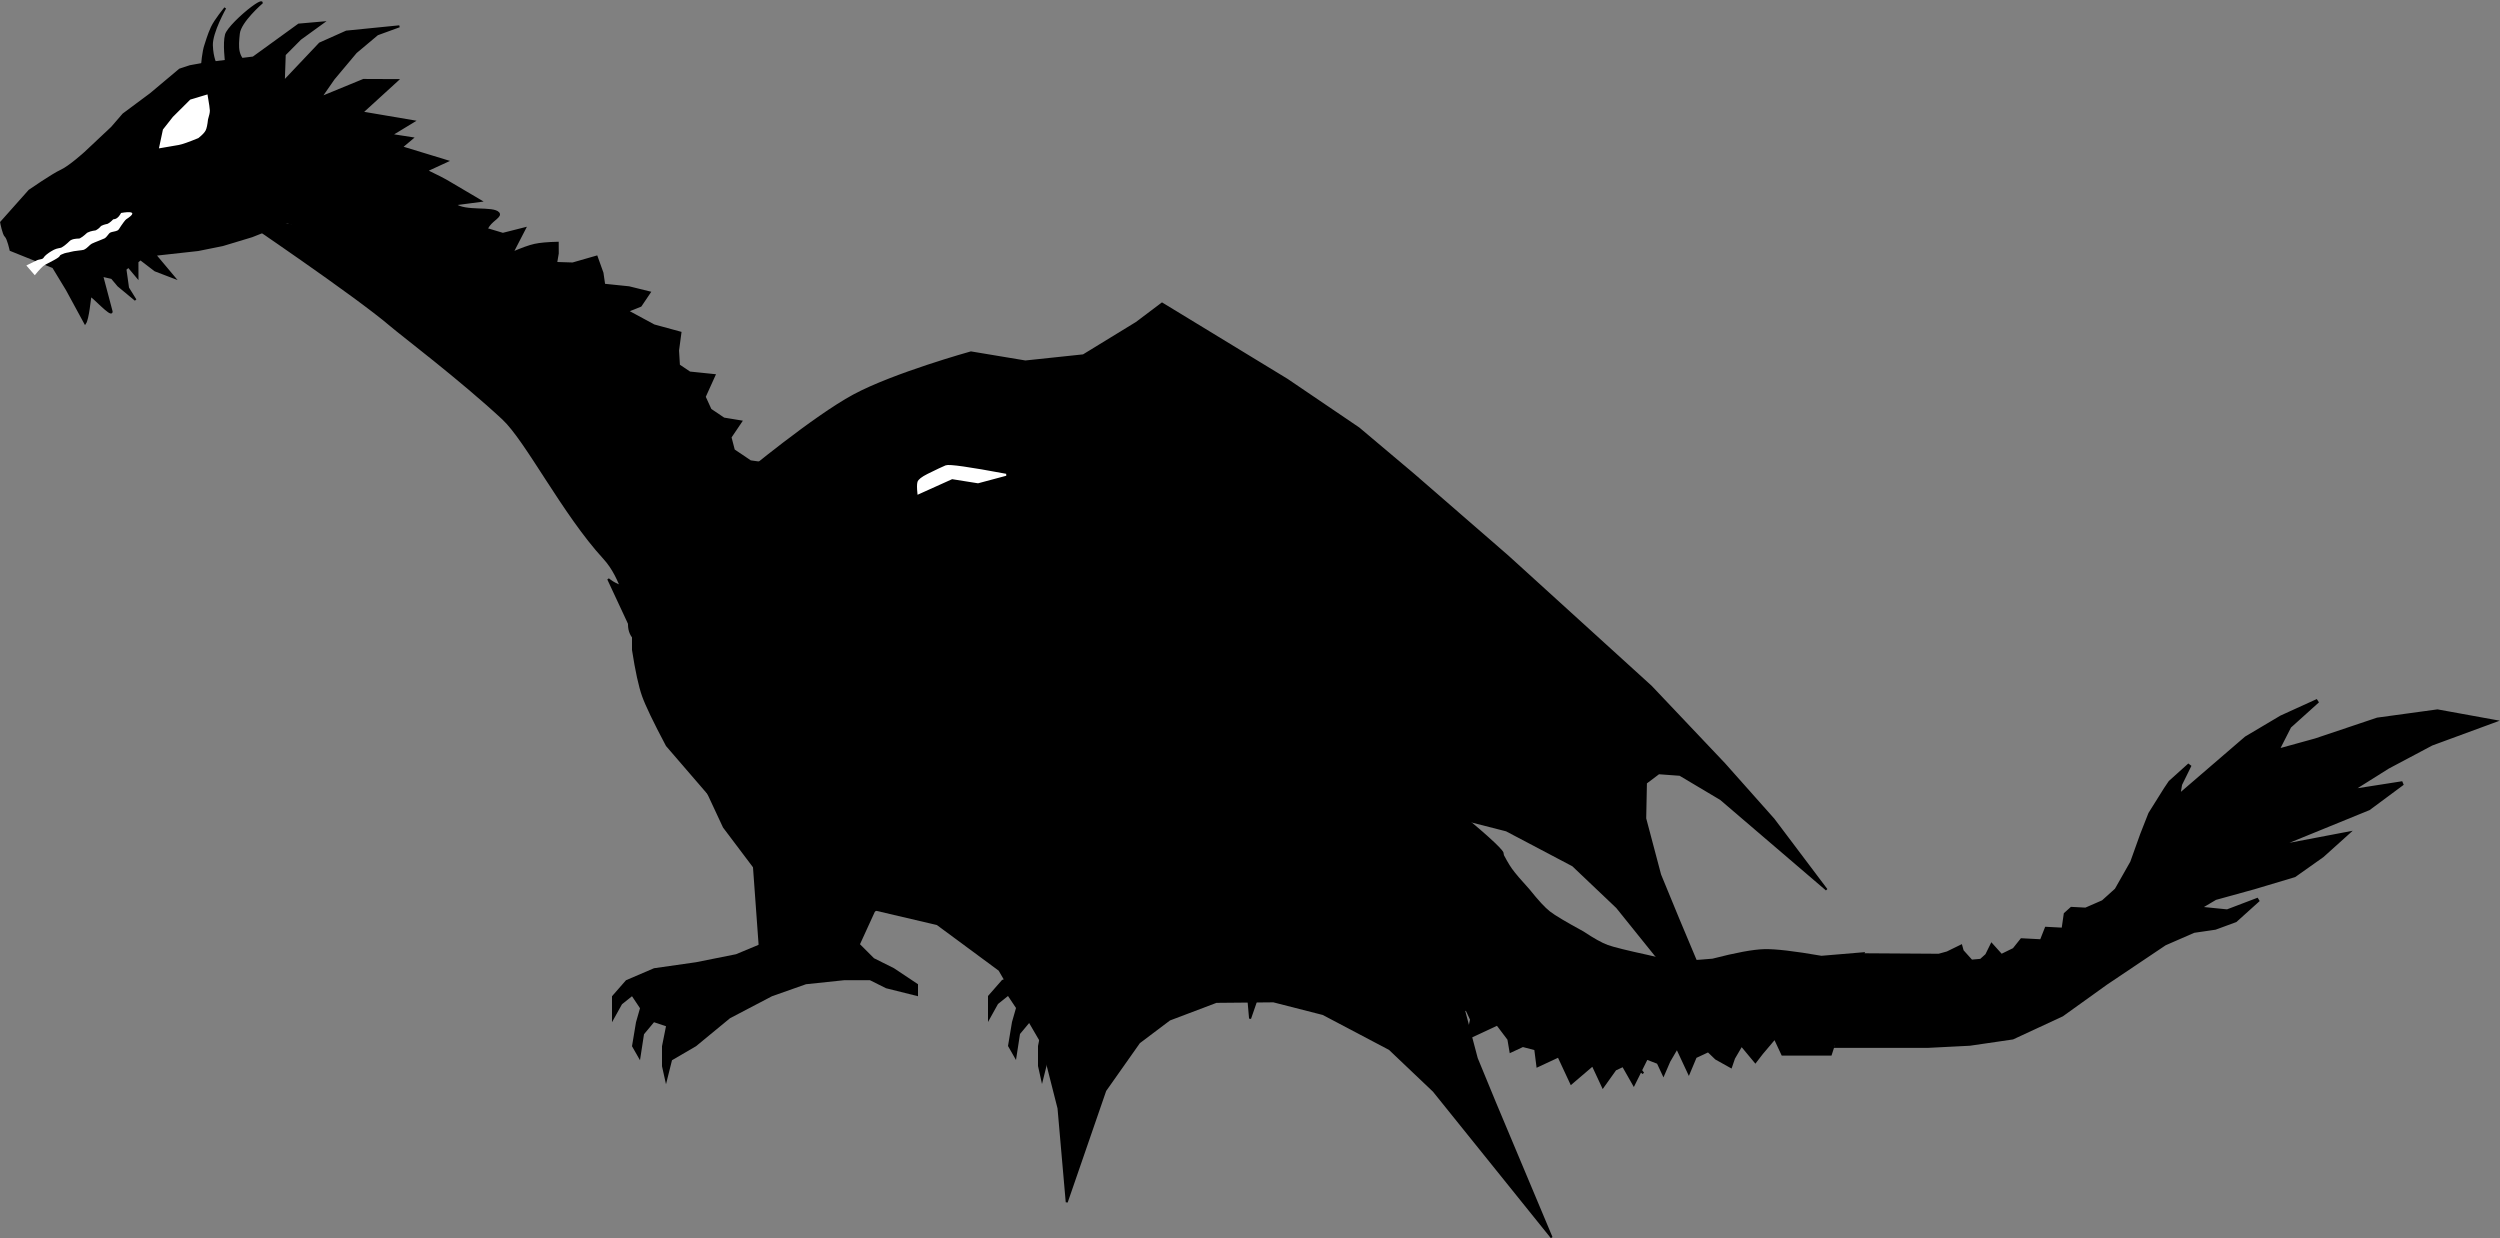<?xml version="1.0" encoding="UTF-8"?>
<svg width="1250px" height="619px" viewBox="0 0 1250 619" version="1.1" xmlns="http://www.w3.org/2000/svg" xmlns:xlink="http://www.w3.org/1999/xlink">
    <rect x="0" y="0" width="1250" height="619" fill="#808080" stroke="none"/>
    <!-- Generator: Sketch 44.1 (41455) - http://www.bohemiancoding.com/sketch -->
    <title>Dragon-sit</title>
    <desc>Created with Sketch.</desc>
    <defs></defs>
    <g id="Dragon" stroke="none" stroke-width="1" fill="none" fill-rule="evenodd">
        <g id="Dragon-sit" transform="translate(-6, -30)">
            <path d="M901.039,335.17 L883.504,356.466 L871.662,383.108 L872.463,414.242 L874.413,430.123 L810.21,465.209 L771.222,484.101 L737.458,496.307 L678.497,516.644 L586.398,546.087 L534.525,558.502 L498.166,565.988 L454.494,571.351 L520.159,548.175 L540.898,536.561 L546.871,527.768 L545.896,519.828 L530.66,510.616 L502.521,502.988 L478.961,499.836 L406.296,490.623 L499.23,476.189 L528.397,467.571 L560.194,447.546 L578.095,429.228 L592.165,404.328 L596.188,379.654 L593.873,360.795 L581.527,334.101 L542.802,289.488 L585.55,309.427 L617.904,318.552 L660.2,318.396 L695.583,302.969 L716.967,280.193 L724.107,248.084 L714.757,212.961 L766.177,237.88 L790.991,234.834 L904.788,206.482 C904.788,206.482 912.376,251.013 911.716,273.672 C911.056,296.331 901.039,335.17 901.039,335.17 Z" id="Path-2" stroke="#000000" fill="#000000" fill-rule="nonzero" transform="translate(659.027, 388.916) scale(-1, -1) rotate(60) translate(-659.027, -388.916) "></path>
            <path d="M800.542,415.411 L783.006,436.707 L771.165,463.349 L771.965,494.483 L773.915,510.364 L709.712,545.45 L670.724,564.342 L636.96,576.548 L577.999,596.885 L485.901,626.328 L434.027,638.743 L397.669,646.23 L353.997,651.592 L419.662,628.416 L440.401,616.802 L446.374,608.009 L445.399,600.069 L430.163,590.857 L402.023,583.229 L378.463,580.077 L305.799,570.864 L398.733,556.431 L427.9,547.812 L459.696,527.787 L477.597,509.469 L491.668,484.569 L495.691,459.895 L493.375,441.036 L481.03,414.342 L442.304,369.729 L485.053,389.668 L517.406,398.793 L559.702,398.637 L595.086,383.21 L616.47,360.434 L623.61,328.325 L614.26,293.202 L665.68,318.122 L690.494,315.075 L826.772,326.974 C826.772,326.974 811.879,331.254 811.219,353.913 C810.559,376.572 800.542,415.411 800.542,415.411 Z" id="Path-2" stroke="#000000" fill="#000000" fill-rule="nonzero" transform="translate(566.285, 472.397) scale(-1, -1) rotate(60) translate(-566.285, -472.397) "></path>
            <path d="M273.232,49.517 C273.232,49.517 273.154,119.794 270.477,143.135 C269.588,150.884 267.707,186.438 263.182,215.628 C260.724,231.489 240.584,267.311 233.586,296.702 C230.593,309.272 219.215,321.399 213.145,325.452 C207.076,329.504 208.78,335.424 208.78,335.424 L233.893,356.212 C232.012,361.327 230.788,364.994 230.221,367.212 C229.655,369.429 228.92,373.429 228.018,379.212 C226.896,386.382 226.162,391.716 225.815,395.212 C225.468,398.707 224.979,405.707 224.346,416.212 L308.8,408.212 C308.365,402.309 308.365,397.643 308.8,394.212 C309.234,390.781 309.234,385.781 308.8,379.212 C308.591,372.565 308.591,367.565 308.8,364.212 C309.008,360.859 309.008,355.859 308.8,349.212 L311.737,343.212 L316.143,339.212 L319.081,339.212 L314.675,330.212 L314.675,320.212 L319.081,315.212 L328.628,315.212 L324.956,307.212 L324.956,299.212 L328.628,293.212 L334.503,292.212 L340.378,291.212 L334.503,280.212 L334.503,273.712 L340.378,269.212 L348.456,265.212 L344.05,252.212 L342.581,237.212 L348.456,241.212 L356.534,241.212 L352.862,231.212 L346.987,220.212 L351.394,216.212 L356.534,209.212 L346.987,201.212 L342.581,194.212 L346.987,192.212 L351.394,189.212 C348.448,185.059 346,182.059 344.05,180.212 C342.1,178.364 338.917,176.031 334.503,173.212 L348.267,171.594 L339.75,163.983 L336.706,154.212 L326.425,149.212 L319.081,151.212 L326.425,139.212 C320.647,137.878 322.585,124.926 319.55,124.926 C316.515,124.926 312.893,125.559 308.094,126.892 L273.232,49.517 Z" id="Path-Copy" stroke="#000000" fill="#000000" fill-rule="nonzero" transform="translate(282.547, 232.865) rotate(-56) translate(-282.547, -232.865) "></path>
            <path d="M83.672,56.237 L76.672,66.237 L74.672,94.237 L61.672,114.237 L57.672,121.237 L55.672,126.237 L55.672,134.237 L55.672,145.237 L54.672,162.237 L56.068,170.901 L57.096,189.236 C57.096,189.236 57.505,199.731 56.262,204.16 C55.019,208.589 53.689,222.754 53.689,222.754 L56.764,243.767 C56.764,243.767 62.045,246.774 63.567,246.51 C65.089,246.246 70.413,249.05 70.413,249.05 L90.672,238.237 L103.672,240.237 L122.401,244.034 C121.727,241.547 114.331,234.083 113.672,233.237 C113.013,232.39 129.071,231.919 126.397,230.099 L109.672,222.237 L113.672,219.237 L118.672,219.237 L129.672,217.237 L122.672,216.237 L114.672,211.237 L114.672,209.237 L121.672,209.237 L115.672,204.237 L115.672,202.237 L124.672,200.237 L133.672,195.237 L118.672,195.237 L130.672,177.237 L136.672,166.237 L142.672,152.237 L146.672,140.237 L148.672,134.237 L156.672,129.237 L167.672,131.237 L211.815,128.301 L219.672,76.237 L229.672,64.237 C207.802,66.277 217.186,50.292 213.054,50.292 C208.921,50.292 202.206,62.903 195.672,64.237 L202.672,53.237 C193.859,56.397 188.192,58.397 185.672,59.237 C183.152,60.077 179.152,61.743 173.672,64.237 L176.672,53.237 L156.672,66.237 L156.672,59.237 L148.672,66.237 L150.672,53.237 L130.672,70.237 L129.672,46.237 L118.672,59.237 L111.672,81.237 L108.672,70.237 L105.672,53.237 L105.672,39.237 L109.672,28.237 L94.672,50.237 L90.672,64.237 L93.672,90.237 L83.672,81.237 L82.672,70.237 L83.672,56.237 Z" id="Path-Copy" stroke="#000000" fill="#000000" fill-rule="nonzero" transform="translate(141.68, 138.643) rotate(50) translate(-141.68, -138.643) "></path>
            <path d="M48.389,126.434 C48.389,126.434 46.464,129.309 47.709,131.302 C47.901,131.609 47.14,132.97 47.367,135.082 C47.401,135.395 48.006,136.422 48.166,138.277 C48.193,138.579 47.564,139.682 47.71,141.685 C47.737,142.05 48.769,143.663 48.97,145.913 C49.009,146.355 48.377,148.369 48.53,150.655 C48.563,151.151 49.974,152.631 50.182,154.968 C50.238,155.605 49.392,157.976 49.511,160.821 C49.539,161.484 50.428,162.858 50.576,164.65 C50.617,165.139 50.752,166.95 50.513,169.002 C50.273,171.053 49.764,170.943 49.801,171.863 C49.823,172.442 50.49,173.738 50.586,174.467 C50.683,175.197 51.22,180.5 51.22,180.5 L44.836,179.509 C44.836,179.509 46.376,175.243 46.531,172.996 C46.593,172.106 46.472,172.207 46.172,167.402 C45.872,162.597 46.781,164.55 46.555,162.668 C46.241,160.053 45.561,159.527 45.225,158.065 C44.888,156.603 42.705,152.564 42.636,151.943 C42.391,149.753 43.23,148.361 43.115,146.959 C43.001,145.557 42.019,140.938 41.987,140.185 C41.925,138.725 42.966,137.251 42.927,136.242 C42.888,135.233 41.889,133.599 41.892,132.373 C41.893,131.838 42.456,130.876 42.907,129.86 C43.357,128.844 44.336,126.505 44.342,125.914 C44.451,116.244 48.389,126.434 48.389,126.434 Z" id="Triangle" fill="#FFFFFF" transform="translate(46.556, 151.123) scale(1, -1) rotate(122) translate(-46.556, -151.123) "></path>
            <path d="M735.785,486.818 C740.718,486.939 744.496,487.242 747.118,487.727 C749.741,488.213 754.148,489.425 760.341,491.364 C766.997,492.969 771.72,494.484 774.507,495.91 C777.295,497.336 782.647,500.972 790.563,506.82 C795.963,510.12 799.74,512.848 801.896,515.003 C804.052,517.158 808.459,522.613 815.118,531.369 C819.395,536.656 822.229,540.596 823.618,543.188 C825.008,545.78 827.212,551.236 830.229,559.554 C832.435,571.456 834.639,579.942 836.841,585.011 C839.043,590.08 844.08,598.263 851.952,609.559 L859.505,630.09 L899.306,593.025 L888.785,570.464 L880.285,570.464 L884.063,562.281 L886.896,556.826 L876.507,554.098 L880.285,548.643 L884.063,545.007 L876.507,539.551 L871.785,537.733 L871.785,531.369 L878.396,524.095 L864.229,524.095 L868.007,518.64 L873.674,512.276 L866.118,512.276 L862.341,508.639 L871.785,496.819 L860.452,495.91 L860.452,492.273 L866.118,482.272 L853.841,482.272 L857.618,468.634 L842.507,468.634 L842.507,456.815 L834.007,459.542 L830.229,454.996 L830.229,447.723 L823.618,449.541 L815.118,447.723 L815.118,430.448 L806.618,436.812 L801.896,436.812 L799.063,433.176 L799.063,426.811 L787.729,426.811 L784.896,423.174 L784.896,414.082 L779.229,417.719 L769.785,419.538 L766.007,414.082 L764.118,405.9 L757.507,411.355 L751.841,414.082 L747.118,414.082 L745.229,411.355 L745.229,402.263 L737.674,405.9 L735.785,407.718 L735.785,486.818 Z" id="Path-4" fill="#000000" fill-rule="nonzero" transform="translate(817.545, 516.176) scale(1, -1) rotate(-65) translate(-817.545, -516.176) "></path>
            <path d="M322,341 L322,355 C323.642,365.558 325.309,373.225 327,378 C328.691,382.775 332.691,391.109 339,403 L364,432 L384,446 L416,460 C407.488,462 452,475 452,475 L457,475 L470,480 L488,485 L503,488 L518,490 L539,492 L565,492 L586,488 L597,486 L603,484 L597,492 L586,497 L562,507 L542,511 L521,514 L507,520 L500,528 L500,541 L505,532 L510,528 L514,534 L512,541 L510,553 L514,560 L516,547 L521,541 L527,543 L525,553 L525,563 L527,572 L530,560 L542,553 L559,539 L580,528 L597,522 L616,520 L629,520 L637,524 L645,526 L653,528 L653,522 L641,514 L631,509 L624,502 L624,488 L631,483 C631,483 647.43,480 662.4,480 C677.37,480 688.187,490 688.187,490 C688.187,490 758.331,477.724 757.799,456.521 C757.705,452.786 711.29,416.319 708.547,414.493 C690.234,402.299 653,388 653,388 L650,385 L645,390 L641,390 L637,378 L629,383 L620,385 L614,376 L611,367 L601,371 L591,374 L586,359 L503,329.318 L426.875,305.144 L322,341 Z" id="Path-4" fill="#000000" fill-rule="nonzero"></path>
            <path d="M106.391,76 L99.103,80 L92.478,90.15 L89,97.225 L89,106 C93.26,104.313 96.159,103.156 97.696,102.531 C99.232,101.906 102.131,100.137 106.391,97.225 C107.856,95.432 108.725,94.024 109,93 C109.275,91.976 109.275,90.142 109,87.497 C109.188,85.379 109.188,83.905 109,83.075 C108.812,82.245 107.942,79.887 106.391,76 Z" id="Path-2" stroke="#FFFFFF" fill="#FFFFFF" fill-rule="nonzero" transform="translate(99.103, 91) rotate(12) translate(-99.103, -91) "></path>
            <polygon id="Path-4" fill="#000000" fill-rule="nonzero" points="417.221 460.883 409 487.377 398 497.116 374 507.116 354 511.116 333 514.116 319 520.116 312 528.116 312 541.116 317 532.116 322 528.116 326 534.116 324 541.116 322 553.116 326 560.116 328 547.116 333 541.116 339 543.116 337 553.116 337 563.116 339 572.116 342 560.116 354 553.116 371 539.116 392 528.116 409 522.116 428 520.116 441 520.116 449 524.116 457 526.116 465 528.116 465 522.116 453 514.116 443 509.116 436 502.116 449 473.677"></polygon>
            <polygon id="Path-5-Copy" stroke="#000000" stroke-width="2" fill="#000000" fill-rule="nonzero" transform="translate(1079.316, 462.014) rotate(48) translate(-1079.316, -462.014) " points="1016.736 599.668 1043.896 569.89 1045.896 565.89 1047.896 558.89 1049.896 559.89 1056.896 559.89 1059.896 555.89 1059.896 551.89 1057.896 546.89 1064.896 546.89 1066.896 539.89 1065.896 533.89 1072.896 526.89 1069.896 520.89 1075.896 514.89 1070.896 508.89 1070.896 504.89 1075.896 499.89 1078.896 490.89 1078.896 481.89 1073.896 466.89 1066.896 453.89 1061.896 443.89 1057.896 429.89 1056.896 425.89 1056.896 412.89 1060.896 422.89 1064.896 427.89 1065.896 382.89 1069.896 362.89 1075.896 343.89 1075.896 362.89 1080.896 375.89 1089.896 357.89 1102.896 327.89 1119.896 302.89 1141.896 285.89 1129.896 315.89 1123.896 339.89 1119.896 362.89 1134.896 339.89 1132.896 360.89 1123.896 385.89 1114.896 410.89 1134.896 377.89 1134.896 393.89 1132.896 410.89 1123.896 429.89 1114.896 447.89 1112.896 457.89 1123.896 447.89 1129.896 432.39 1129.896 447.89 1125.896 457.89 1119.896 466.89 1114.896 481.89 1112.896 495.89 1109.896 516.89 1106.896 543.89 1098.896 569.89 1086.896 587.89 1073.896 603.89 1043.058 638.139"></polygon>
            <path d="M492,270.575 L479,268.503 L465,272.252 C483.463,275.711 493.463,277.128 495,276.503 C496.537,275.878 499.537,274.461 504,272.252 C506.922,270.776 508.52,269.527 508.794,268.503 C509.069,267.479 509.069,265.645 508.794,263 L492,270.575 Z" id="Path-2" stroke="#FFFFFF" fill="#FFFFFF" fill-rule="nonzero" transform="translate(487, 269.823) rotate(180) translate(-487, -269.823) "></path>
            <path d="M136.93,31.378 C136.93,31.378 126.05,40.732 125.416,46.781 C125.103,49.771 124.702,53.351 125.416,56.135 C126.131,58.918 128,61 128,61 L119,61 C119,61 117.819,51.693 119,47.379 C119.811,44.416 126.996,37.517 132.024,33.773 C137.052,30.03 136.93,31.378 136.93,31.378 Z" id="Triangle-2" stroke="#000000" fill="#000000"></path>
            <path d="M118.596,34 C118.596,34 111.739,46.134 111.932,52.618 C112.125,59.102 114.112,62.55 114.112,62.55 L107,62.55 C107,62.55 107.587,55.631 108.676,52.618 C109.136,51.347 110.188,47.418 111.932,43.683 C113.676,39.947 118.596,34 118.596,34 Z" id="Triangle-2" stroke="#000000" fill="#000000"></path>
        </g>
    </g>
</svg>